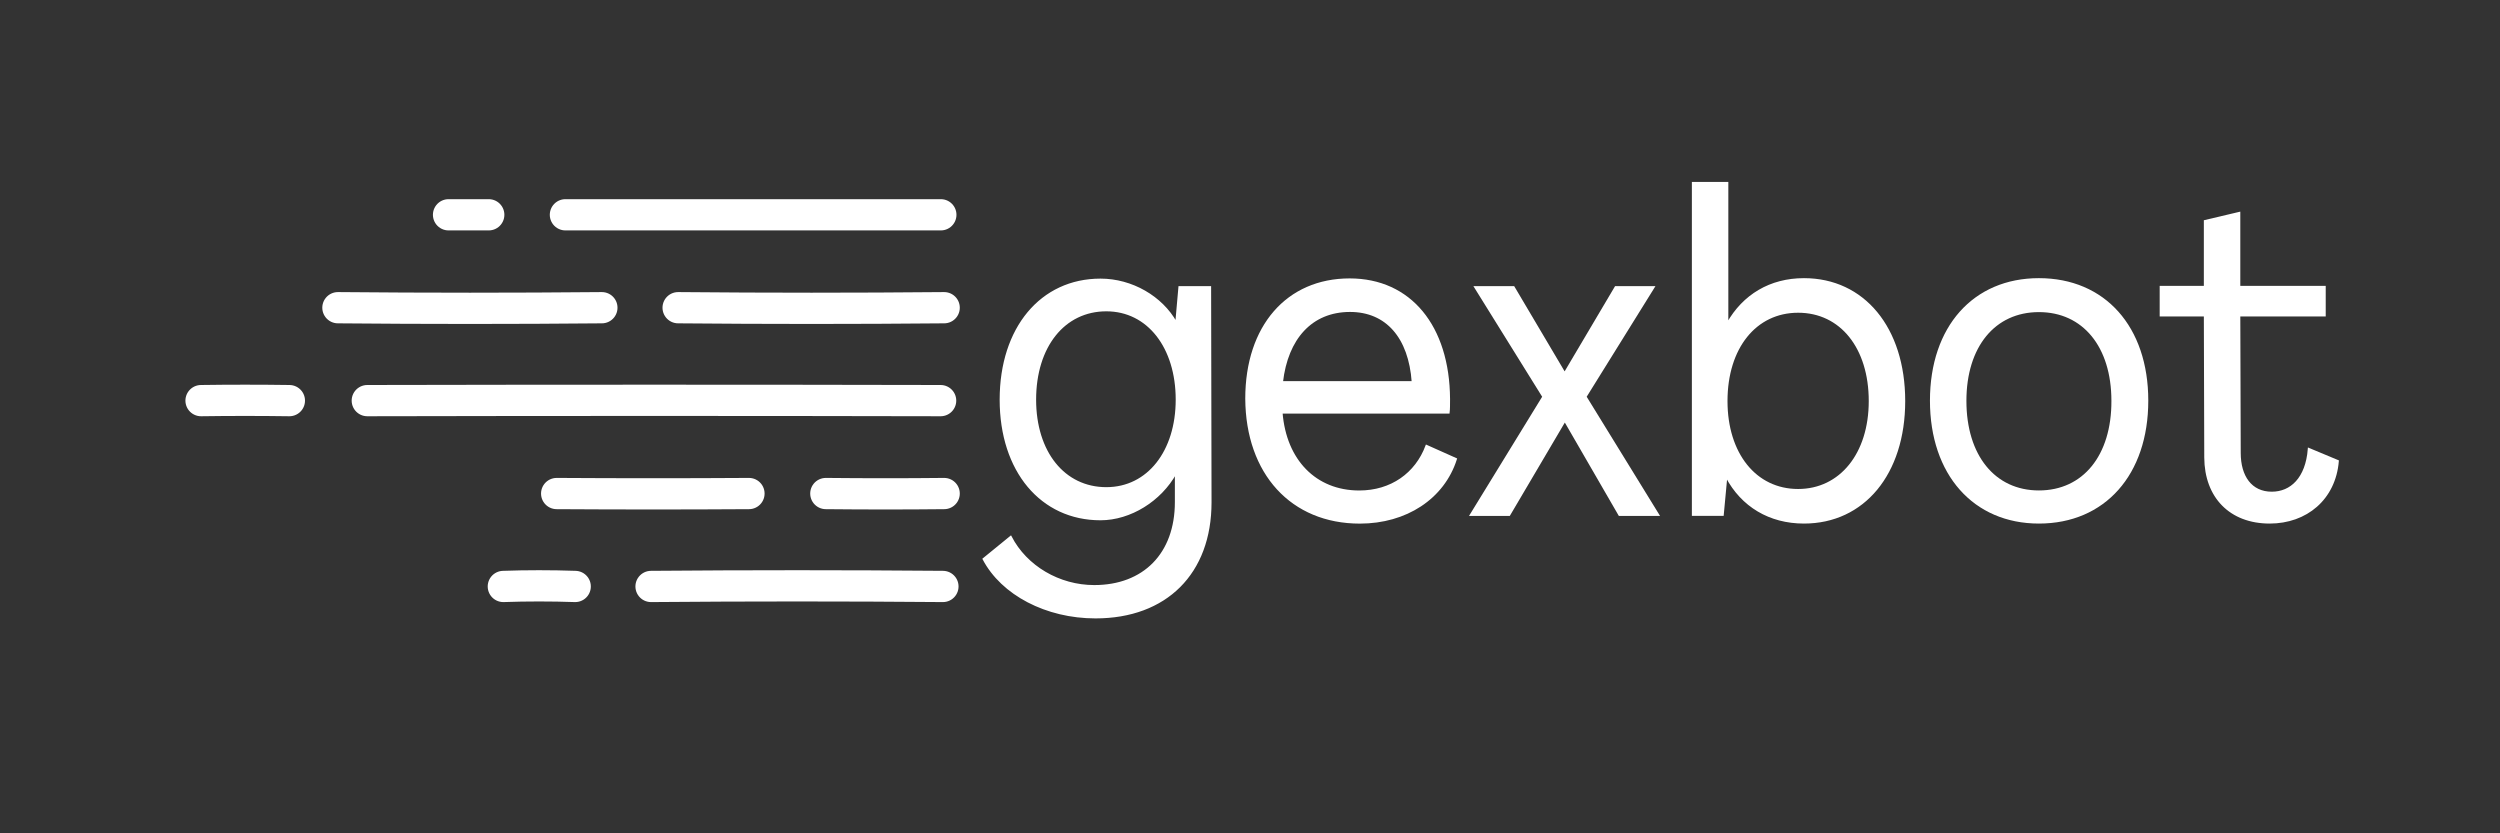 <?xml version="1.0" encoding="utf-8"?>
<!-- Generator: Adobe Adobe Illustrator 24.2.0, SVG Export Plug-In . SVG Version: 6.00 Build 0)  -->
<svg version="1.1" xmlns="http://www.w3.org/2000/svg" xmlns:xlink="http://www.w3.org/1999/xlink" x="0px" y="0px" width="1200px"
	 height="400px" viewBox="0 0 1200 400" style="enable-background:new 0 0 1200 400;" xml:space="preserve">
<rect x="0" y="0" width="1200" height="400" fill="#333333" stroke="none"/>
<style type="text/css">
	.st0{fill:#FFFFFF;stroke:#FFFFFF;stroke-miterlimit:10;}
	.st1{fill:#FFFFFF;stroke:#FFFFFF;stroke-width:15;stroke-linecap:round;stroke-miterlimit:3.998;}
	.st2{fill:#FFFFFF;stroke:#FFFFFF;stroke-width:15;stroke-linecap:round;}
	.st3{fill:#FFFFFF;stroke:#FFFFFF;stroke-width:15;stroke-linecap:round;stroke-miterlimit:4.001;}
	.st4{fill:#FFFFFF;stroke:#FFFFFF;stroke-width:15;stroke-linecap:round;stroke-miterlimit:3.998;}
	.st5{fill:none;stroke:#000000;stroke-width:15;stroke-linecap:round;stroke-miterlimit:3.998;}
	.st6{fill:none;stroke:#FFFFFF;stroke-width:15;stroke-linecap:round;stroke-miterlimit:3.998;}
	.st7{fill:none;stroke:#000000;stroke-width:15;stroke-linecap:round;}
	.st8{fill:none;stroke:#FFFFFF;stroke-width:15;stroke-linecap:round;}
	.st9{fill:none;stroke:#000000;stroke-width:15;stroke-linecap:round;stroke-miterlimit:4.001;}
	.st10{fill:none;stroke:#FFFFFF;stroke-width:15;stroke-linecap:round;stroke-miterlimit:4.001;}
	.st11{fill:none;stroke:#000000;stroke-width:15;stroke-linecap:round;stroke-miterlimit:3.998;}
	.st12{fill:none;stroke:#FFFFFF;stroke-width:15;stroke-linecap:round;stroke-miterlimit:3.998;}
</style>
<g id="Layer_1">
	<g>
		<g transform="translate(201.738, 149.835)">
			<g>
				<path class="st0" d="M324.1,146.5c33.8,0,55.2-21.2,55.2-55.2l-0.2-103.3h-14.7L362.9,5h-0.2c-6.9-12.3-21.2-20.6-36.2-20.6
					c-28.4,0-47.9,23.2-47.9,57.6c0,34.2,19.5,57.4,47.9,57.4c14.3,0,28.8-9.1,36-22.1h0.2v13.9c0,24.9-15.4,40.3-39.2,40.3
					c-16.9,0-32.7-9.3-40.1-23.6l-13,10.6C279.3,135.4,300.5,146.5,324.1,146.5z M329.3,84.5c-20.4,0-34.2-17.3-34.2-42.5
					c0-25.6,13.9-42.9,34.2-42.9c20.1,0,33.8,17.8,33.8,42.9C363.1,66.8,349.4,84.5,329.3,84.5z"/>
			</g>
		</g>
	</g>
	<g>
		<g transform="translate(250.725, 149.835)">
			<g>
				<path class="st0" d="M402,101c22.1,0,40.1-11.7,46.1-30.5l-14.1-6.3c-5,13.4-16.9,21.9-32.3,21.9c-21,0-35.5-14.9-37.3-37.9
					h80.2c0.2-1.5,0.2-3.9,0.2-6.5c-0.2-34.9-18.6-57.4-47.7-57.4c-29.9,0-49.6,22.5-49.6,57.2C347.7,77.4,369.3,101,402,101z
					 M364.6,33.6c2.4-21,14.1-34.2,32.7-34.2c17.5,0,28.6,12.6,30.1,34.2H364.6z"/>
			</g>
		</g>
	</g>
	<g>
		<g transform="translate(297.024, 149.835)">
			<g>
				<path class="st0" d="M409,97.3h18.4L454.1,52l26.2,45.3h18.6L464,40.6l32.7-52.6h-18.2l-24.5,41.4l-24.5-41.4h-18.4l32.7,52.6
					L409,97.3z"/>
			</g>
		</g>
	</g>
	<g>
		<g transform="translate(202.5, 247.313)">
			<g>
				<path class="st0" d="M663.4,3.5c28.6,0,48.1-23.4,48.1-58.3c0-35.1-19.5-58.5-48.1-58.5c-16.2,0-29,7.8-36.6,21.2h-0.2v-67.4
					h-16.5V-0.2h14.3l1.7-18.2h0.2C633.7-4.5,646.9,3.5,663.4,3.5z M660.6-12.1c-20.6,0-34.4-17.5-34.4-42.7
					c0-25.6,13.9-42.9,34.4-42.9c20.6,0,34.4,17.3,34.4,42.9C695-29.4,680.9-12.1,660.6-12.1z"/>
			</g>
		</g>
	</g>
	<g>
		<g transform="translate(251.576, 247.313)">
			<g>
				<path class="st0" d="M727.1,3.5c31.4,0,52-23.2,52-58.5s-20.6-58.3-52-58.3c-31.2,0-51.8,23-51.8,58.3S696,3.5,727.1,3.5z
					 M727.1-11.4c-21.4,0-35.3-17.1-35.3-43.5c0-26.2,13.9-43.1,35.3-43.1s35.3,16.9,35.3,43.1C762.5-28.5,748.6-11.4,727.1-11.4z"
					/>
			</g>
		</g>
	</g>
	<g>
		<g transform="translate(299.846, 247.313)">
			<g>
				<path class="st0" d="M789.6,3.5c17.5,0,31.2-11.3,32.7-29.5l-13.9-5.8c-1.1,14.1-8.5,21-17.8,21c-10,0-15.4-7.8-15.4-19.1
					L775-95.9H816v-13.7H775v-35.5l-16.5,3.9v31.6h-21.2v13.7h21.2l0.2,68.2C758.8-8.8,770.7,3.5,789.6,3.5z"/>
			</g>
		</g>
	</g>
	<path class="st1" d="M271.4,103.1c60.7,0,119.6,0,180.2,0"/>
	<path class="st1" d="M215.3,103.1c6.4,0,12.9,0,19.3,0"/>
	<path class="st2" d="M325.5,147.7c43.1,0.4,85.1,0.4,127.7,0"/>
	<path class="st2" d="M162.2,147.7c42.4,0.4,84.4,0.4,126.7,0"/>
	<path class="st3" d="M176.3,192.3c92.4-0.2,183.4-0.2,275.2,0"/>
	<path class="st3" d="M96.5,192.3c14.1-0.2,28.1-0.2,42.4,0"/>
	<path class="st2" d="M396.4,236.9c19.3,0.2,38.3,0.2,56.8,0"/>
	<path class="st2" d="M267.2,236.9c31.5,0.2,61.5,0.2,92.3,0"/>
	<path class="st4" d="M312.5,281.5c47.2-0.4,93.2-0.4,140.1,0"/>
	<path class="st4" d="M241.6,281.5c11.1-0.4,23.1-0.4,34.5,0"/>
</g>
<g id="Layer_2">
</g>
</svg>
